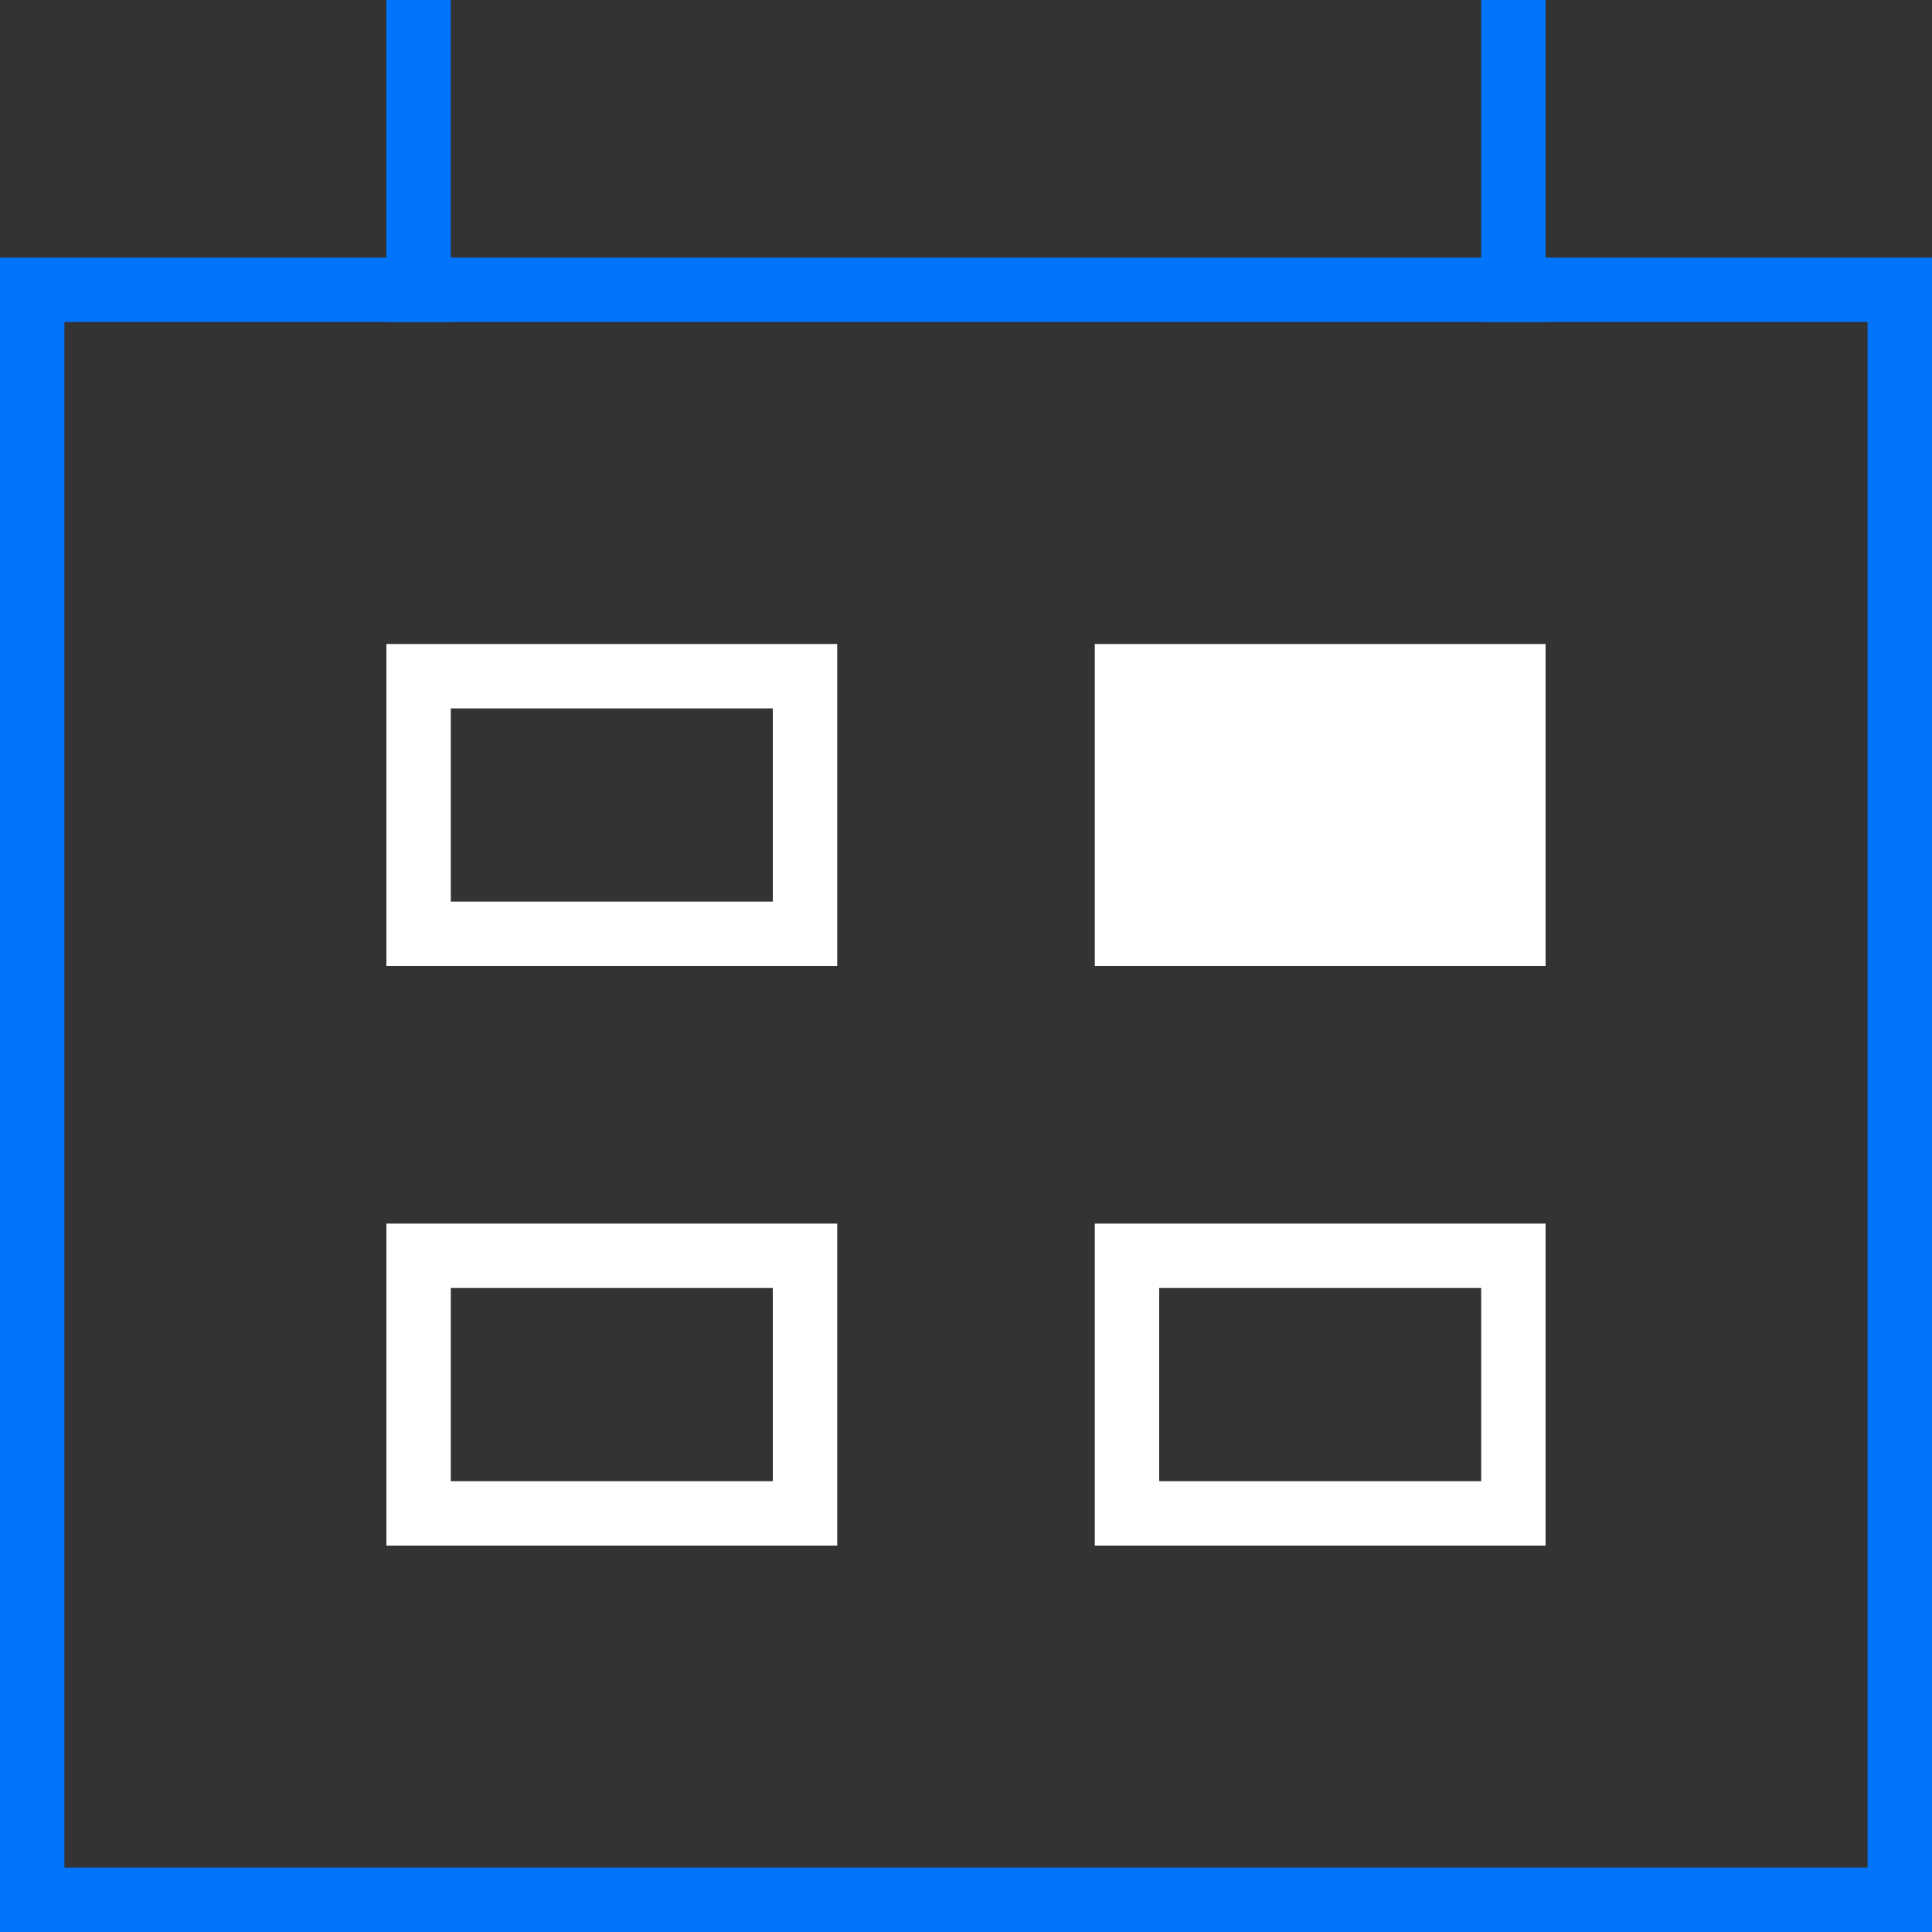 <svg width="30" height="30" viewBox="0 0 30 30" fill="none" xmlns="http://www.w3.org/2000/svg">
<rect x="0" y="0" width="30" height="30" fill="#333333" stroke="none"/>
<rect x="0.5" y="4.5" width="29" height="25" stroke="#0074FC"/>
<rect x="6.5" y="10.5" width="6" height="4" stroke="white"/>
<rect x="17" y="10" width="7" height="5" fill="white"/>
<rect x="6.5" y="19.5" width="6" height="4" stroke="white"/>
<rect x="17.5" y="19.5" width="6" height="4" stroke="white"/>
<line x1="6.5" x2="6.5" y2="5" stroke="#0074FC"/>
<line x1="23.5" x2="23.5" y2="5" stroke="#0074FC"/>
</svg>
